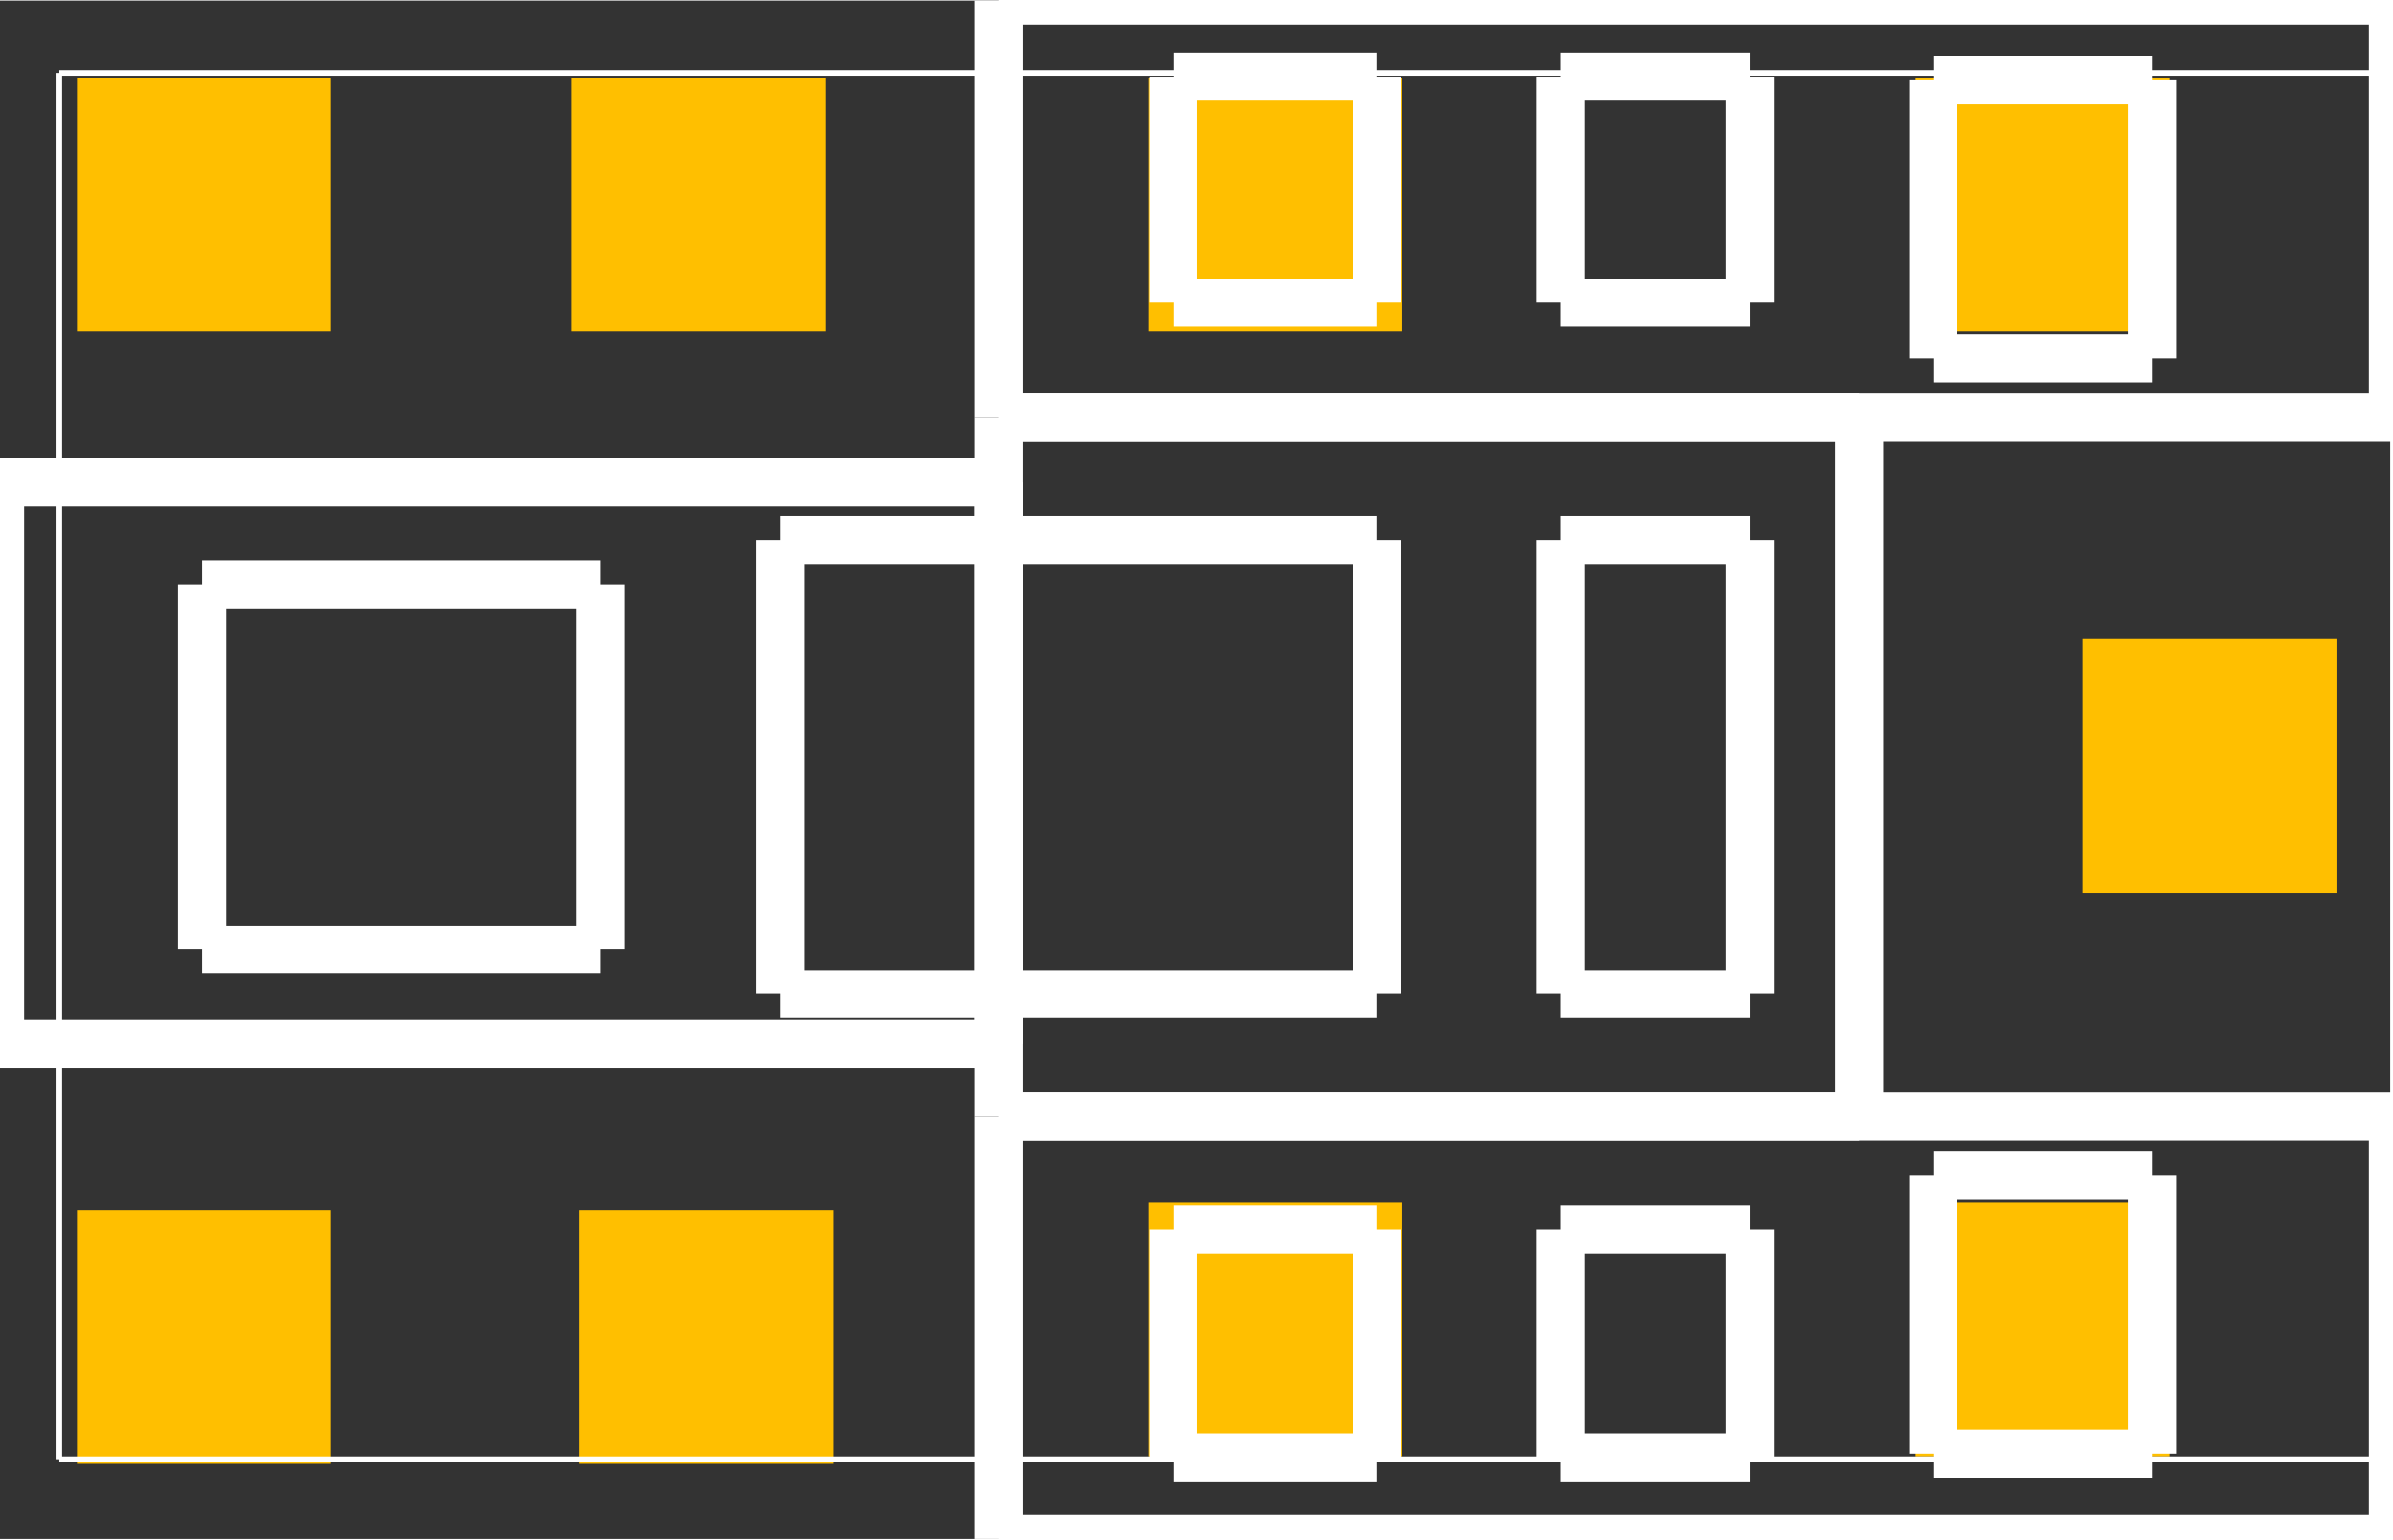 <?xml version="1.0" encoding="UTF-8" standalone="no"?>
<svg xmlns:svg="http://www.w3.org/2000/svg" xmlns="http://www.w3.org/2000/svg" version="1.2" baseProfile="tiny" x="0in" y="0in" width="0.129in" height="0.083in" viewBox="0 0 1291 830" >
<rect x="0" y="0" width="1291" height="830" fill="#333333" stroke="none"/>
<title>SparkFun.mod</title>
<desc>Kicad module 'SparkFun-ALM-1412' from file 'SparkFun.mod' converted by Fritzing</desc>
<g id="copper1">
 <rect width="137" x="41.5" y="652.5" fill="#ffbf00" connectorname="1" height="137" id="connector0pad" stroke-width="0"/>
 <rect width="137" x="312.5" y="652.5" fill="#ffbf00" connectorname="2" height="137" id="connector1pad" stroke-width="0"/>
 <rect width="137" x="1123.5" y="344.5" fill="#ffbf00" connectorname="3" height="137" id="connector2pad" stroke-width="0"/>
 <rect width="137" x="308.5" y="41.5" fill="#ffbf00" connectorname="4" height="137" id="connector3pad" stroke-width="0"/>
 <rect width="137" x="41.5" y="41.5" fill="#ffbf00" connectorname="5" height="137" id="connector4pad" stroke-width="0"/>
 <rect width="137" x="619.5" y="648.5" fill="#ffbf00" connectorname="6" height="137" id="connector5pad" stroke-width="0"/>
 <rect width="137" x="1033.5" y="648.5" fill="#ffbf00" connectorname="7" height="137" id="connector6pad" stroke-width="0"/>
 <rect width="137" x="1033.5" y="41.5" fill="#ffbf00" connectorname="8" height="137" id="connector7pad" stroke-width="0"/>
 <rect width="137" x="619.5" y="41.5" fill="#ffbf00" connectorname="9" height="137" id="connector8pad" stroke-width="0"/>
</g>
<g id="silkscreen">
 <line fill="none" stroke="white" y1="163" x1="633" y2="163" stroke-width="26" x2="743"/>
 <line fill="none" stroke="white" y1="163" x1="743" y2="41" stroke-width="26" x2="743"/>
 <line fill="none" stroke="white" y1="41" x1="633" y2="41" stroke-width="26" x2="743"/>
 <line fill="none" stroke="white" y1="163" x1="633" y2="41" stroke-width="26" x2="633"/>
 <line fill="none" stroke="white" y1="163" x1="842" y2="163" stroke-width="26" x2="944"/>
 <line fill="none" stroke="white" y1="163" x1="944" y2="41" stroke-width="26" x2="944"/>
 <line fill="none" stroke="white" y1="41" x1="842" y2="41" stroke-width="26" x2="944"/>
 <line fill="none" stroke="white" y1="163" x1="842" y2="41" stroke-width="26" x2="842"/>
 <line fill="none" stroke="white" y1="193" x1="1043" y2="193" stroke-width="26" x2="1161"/>
 <line fill="none" stroke="white" y1="193" x1="1161" y2="43" stroke-width="26" x2="1161"/>
 <line fill="none" stroke="white" y1="43" x1="1043" y2="43" stroke-width="26" x2="1161"/>
 <line fill="none" stroke="white" y1="193" x1="1043" y2="43" stroke-width="26" x2="1043"/>
 <line fill="none" stroke="white" y1="786" x1="633" y2="786" stroke-width="26" x2="743"/>
 <line fill="none" stroke="white" y1="786" x1="743" y2="663" stroke-width="26" x2="743"/>
 <line fill="none" stroke="white" y1="663" x1="633" y2="663" stroke-width="26" x2="743"/>
 <line fill="none" stroke="white" y1="786" x1="633" y2="663" stroke-width="26" x2="633"/>
 <line fill="none" stroke="white" y1="786" x1="842" y2="786" stroke-width="26" x2="944"/>
 <line fill="none" stroke="white" y1="786" x1="944" y2="663" stroke-width="26" x2="944"/>
 <line fill="none" stroke="white" y1="663" x1="842" y2="663" stroke-width="26" x2="944"/>
 <line fill="none" stroke="white" y1="786" x1="842" y2="663" stroke-width="26" x2="842"/>
 <line fill="none" stroke="white" y1="784" x1="1043" y2="784" stroke-width="26" x2="1161"/>
 <line fill="none" stroke="white" y1="784" x1="1161" y2="634" stroke-width="26" x2="1161"/>
 <line fill="none" stroke="white" y1="634" x1="1043" y2="634" stroke-width="26" x2="1161"/>
 <line fill="none" stroke="white" y1="784" x1="1043" y2="634" stroke-width="26" x2="1043"/>
 <line fill="none" stroke="white" y1="536" x1="842" y2="536" stroke-width="26" x2="944"/>
 <line fill="none" stroke="white" y1="536" x1="944" y2="291" stroke-width="26" x2="944"/>
 <line fill="none" stroke="white" y1="291" x1="842" y2="291" stroke-width="26" x2="944"/>
 <line fill="none" stroke="white" y1="536" x1="842" y2="291" stroke-width="26" x2="842"/>
 <line fill="none" stroke="white" y1="512" x1="109" y2="512" stroke-width="26" x2="324"/>
 <line fill="none" stroke="white" y1="512" x1="324" y2="315" stroke-width="26" x2="324"/>
 <line fill="none" stroke="white" y1="315" x1="109" y2="315" stroke-width="26" x2="324"/>
 <line fill="none" stroke="white" y1="512" x1="109" y2="315" stroke-width="26" x2="109"/>
 <line fill="none" stroke="white" y1="536" x1="421" y2="536" stroke-width="26" x2="743"/>
 <line fill="none" stroke="white" y1="536" x1="743" y2="291" stroke-width="26" x2="743"/>
 <line fill="none" stroke="white" y1="291" x1="421" y2="291" stroke-width="26" x2="743"/>
 <line fill="none" stroke="white" y1="536" x1="421" y2="291" stroke-width="26" x2="421"/>
 <line fill="none" stroke="white" y1="225" x1="539" y2="225" stroke-width="26" x2="1291"/>
 <line fill="none" stroke="white" y1="225" x1="1291" y2="0" stroke-width="26" x2="1291"/>
 <line fill="none" stroke="white" y1="0" x1="539" y2="0" stroke-width="26" x2="1291"/>
 <line fill="none" stroke="white" y1="225" x1="539" y2="0" stroke-width="26" x2="539"/>
 <line fill="none" stroke="white" y1="830" x1="539" y2="830" stroke-width="26" x2="1291"/>
 <line fill="none" stroke="white" y1="830" x1="1291" y2="602" stroke-width="26" x2="1291"/>
 <line fill="none" stroke="white" y1="602" x1="539" y2="602" stroke-width="26" x2="1291"/>
 <line fill="none" stroke="white" y1="830" x1="539" y2="602" stroke-width="26" x2="539"/>
 <line fill="none" stroke="white" y1="602" x1="539" y2="602" stroke-width="26" x2="1003"/>
 <line fill="none" stroke="white" y1="602" x1="1003" y2="225" stroke-width="26" x2="1003"/>
 <line fill="none" stroke="white" y1="225" x1="539" y2="225" stroke-width="26" x2="1003"/>
 <line fill="none" stroke="white" y1="602" x1="539" y2="225" stroke-width="26" x2="539"/>
 <line fill="none" stroke="white" y1="563" x1="0" y2="563" stroke-width="26" x2="539"/>
 <line fill="none" stroke="white" y1="563" x1="539" y2="260" stroke-width="26" x2="539"/>
 <line fill="none" stroke="white" y1="260" x1="0" y2="260" stroke-width="26" x2="539"/>
 <line fill="none" stroke="white" y1="563" x1="0" y2="260" stroke-width="26" x2="0"/>
 <line fill="none" stroke="white" y1="787" x1="32" y2="39" stroke-width="3" x2="32"/>
 <line fill="none" stroke="white" y1="39" x1="32" y2="39" stroke-width="3" x2="1291"/>
 <line fill="none" stroke="white" y1="39" x1="1291" y2="787" stroke-width="3" x2="1291"/>
 <line fill="none" stroke="white" y1="787" x1="1291" y2="787" stroke-width="3" x2="32"/>
</g>
</svg>